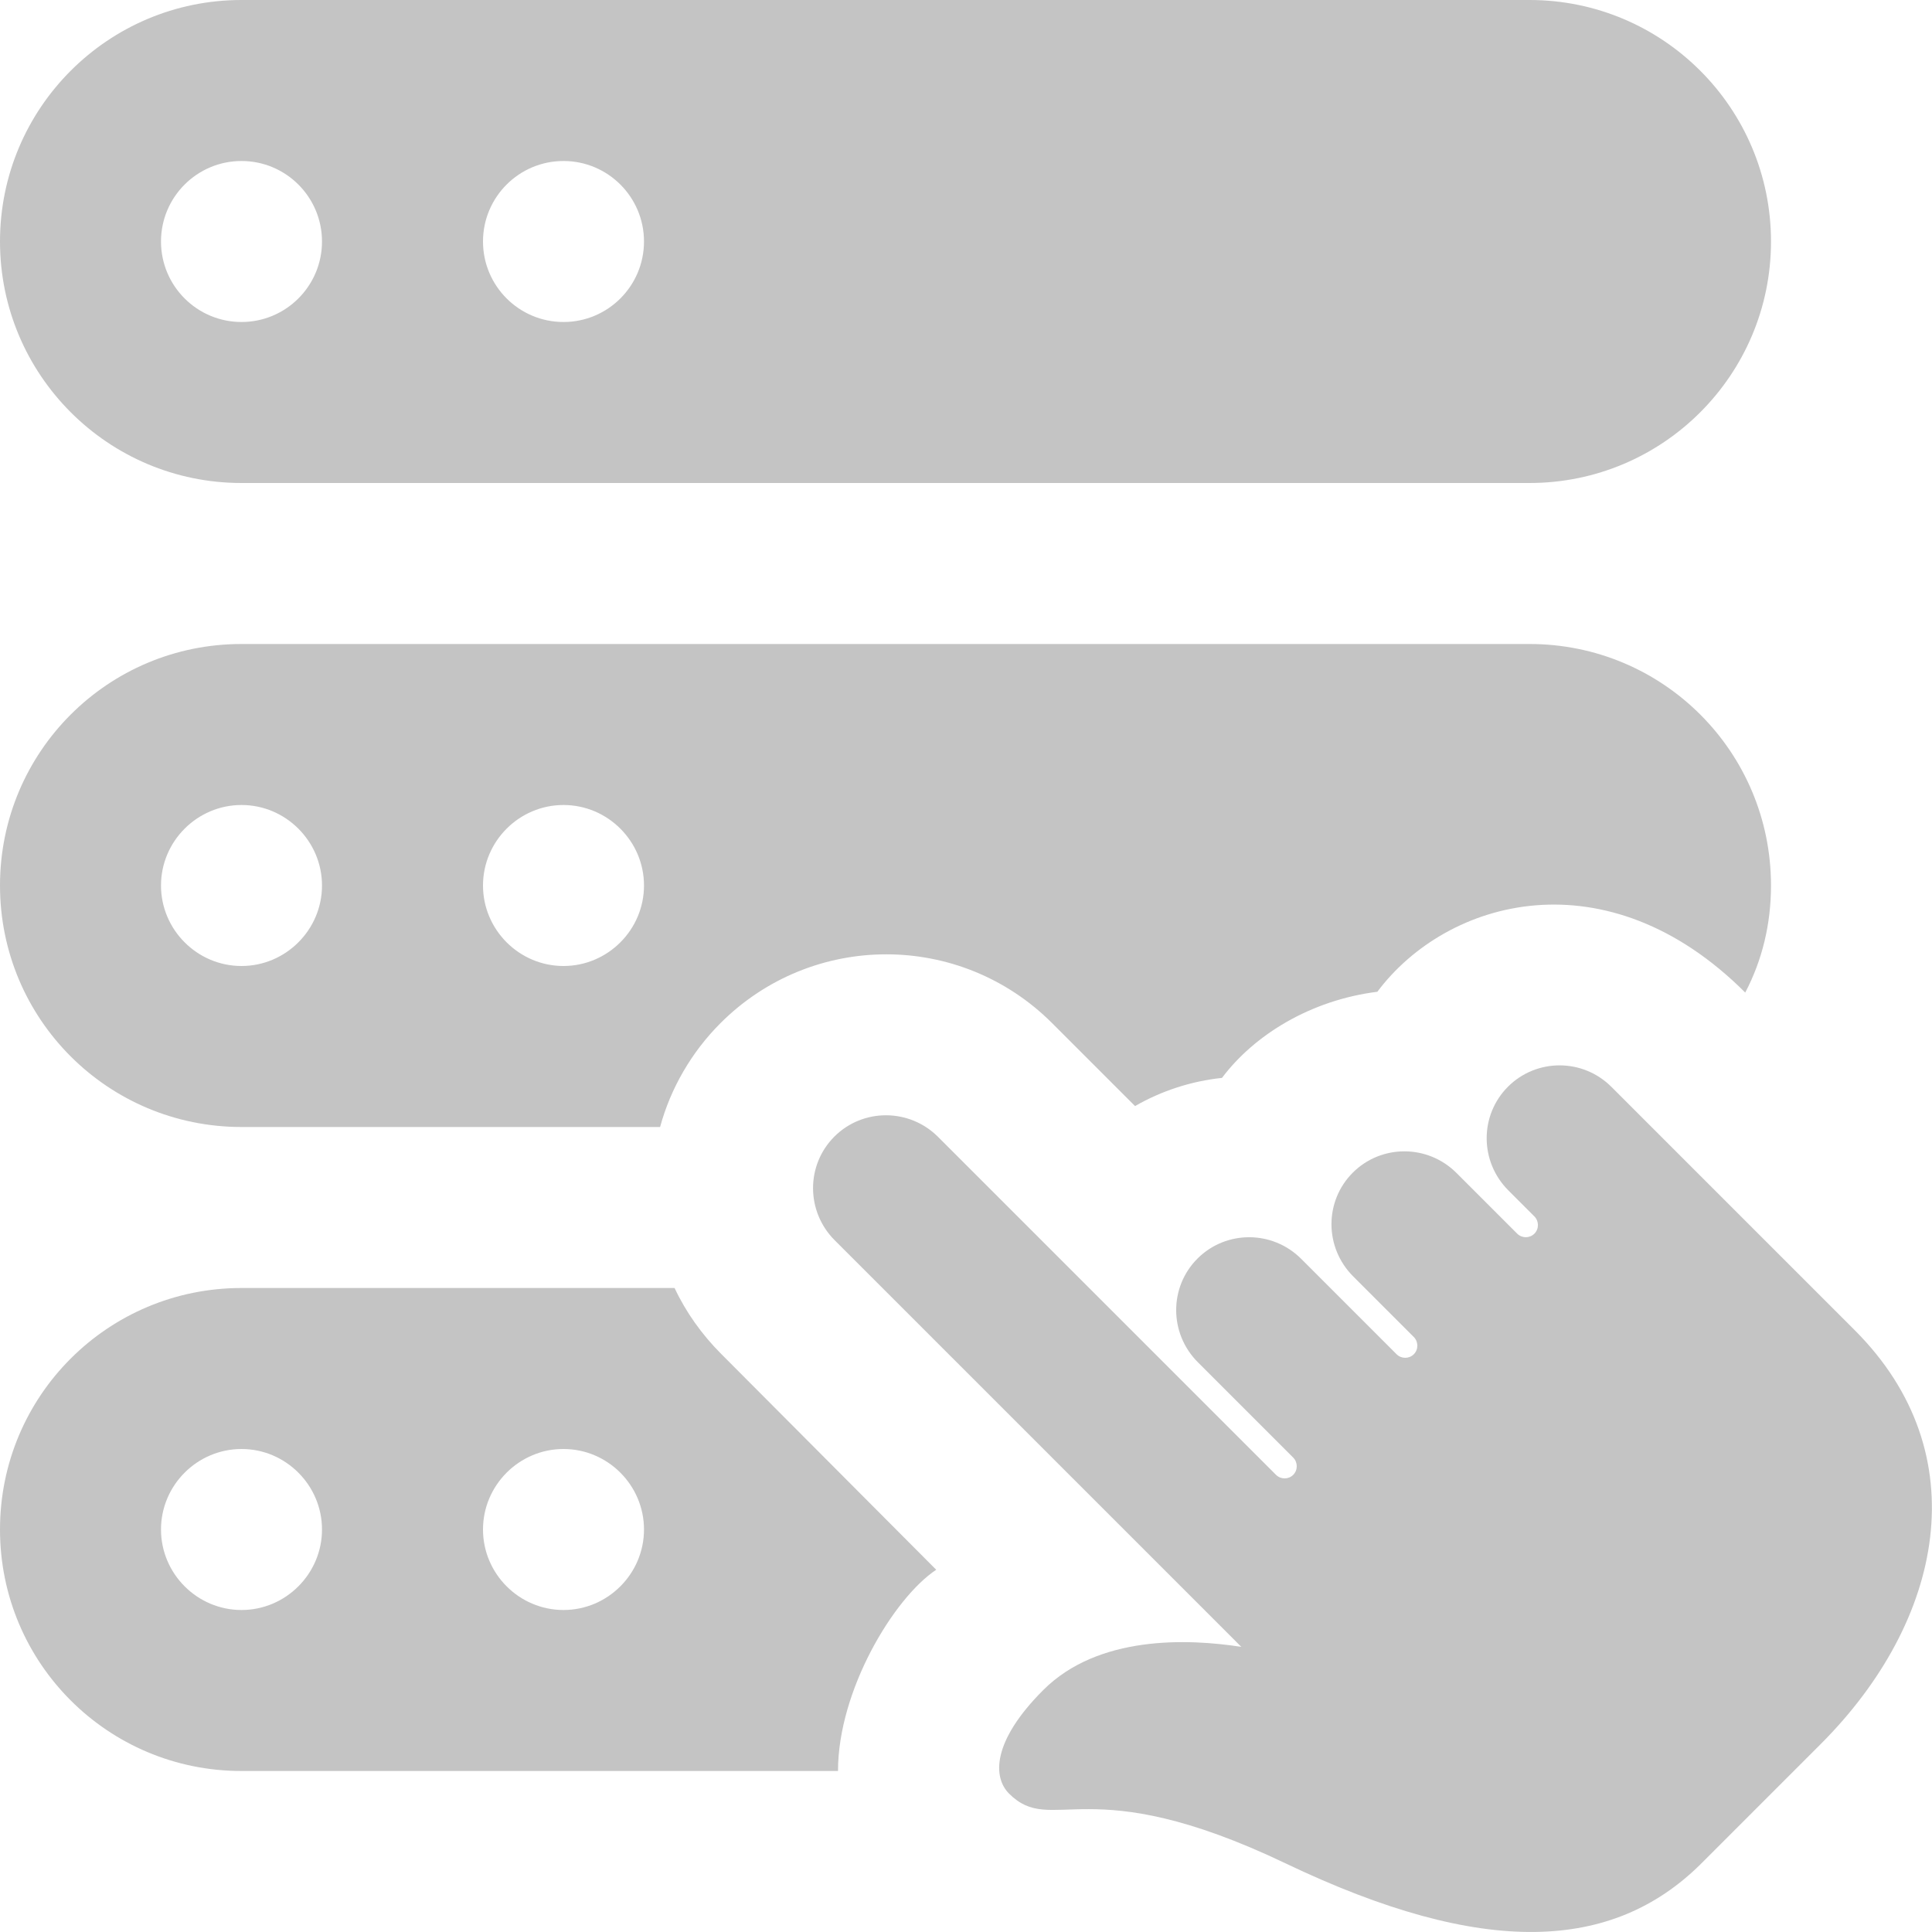 <svg width="48" height="48" viewBox="0 0 48 48" fill="none" xmlns="http://www.w3.org/2000/svg">
<g clip-path="url(#clip0)">
<path d="M37.466 26.998C36.756 27.708 36.76 28.86 37.474 29.574L38.12 30.22C38.238 30.338 38.24 30.532 38.122 30.65C38.004 30.768 37.812 30.768 37.692 30.648L36.186 29.142C35.472 28.428 34.32 28.426 33.61 29.134C32.9 29.844 32.904 30.996 33.618 31.71L35.124 33.216C35.242 33.334 35.244 33.528 35.126 33.646C35.008 33.764 34.816 33.764 34.696 33.644L32.328 31.276C31.614 30.562 30.462 30.56 29.752 31.268C29.042 31.978 29.046 33.13 29.76 33.844L32.128 36.212C32.246 36.33 32.248 36.524 32.13 36.642C32.012 36.76 31.82 36.76 31.7 36.64L23.306 28.246C22.592 27.532 21.44 27.53 20.73 28.238C20.02 28.948 20.024 30.1 20.738 30.814L30.84 40.916C29.516 40.71 27.288 40.622 25.92 41.988C24.636 43.272 24.67 44.16 25.068 44.56C26.154 45.646 26.99 43.93 31.938 46.294C36.886 48.66 40.066 48.464 42.24 46.326L45.236 43.33C45.252 43.314 45.22 43.346 45.236 43.33C48.282 40.284 49.154 36.12 46.08 33.048C46.074 33.042 46.07 33.038 46.064 33.032L40.038 27.006C39.328 26.292 38.176 26.29 37.466 26.998Z" fill="#C4C4C4"/>
<path d="M38 0H6C2.686 0 0 2.686 0 6C0 9.314 2.686 12 6 12H38C41.314 12 44 9.314 44 6C44 2.686 41.314 0 38 0ZM6 8C4.896 8 4 7.104 4 6C4 4.896 4.896 4 6 4C7.104 4 8 4.896 8 6C8 7.104 7.104 8 6 8ZM14 8C12.896 8 12 7.104 12 6C12 4.896 12.896 4 14 4C15.104 4 16 4.896 16 6C16 7.104 15.104 8 14 8Z" fill="#C4C4C4"/>
<path d="M38 16H6C2.68 16 0 18.68 0 22C0 25.32 2.68 28 6 28H16.4C16.66 27.04 17.18 26.14 17.9 25.42C20.18 23.14 23.86 23.14 26.14 25.42L28.2 27.48C28.86 27.1 29.6 26.86 30.36 26.78C31.162 25.712 32.558 24.85 34.22 24.64C35.962 22.316 39.93 21.23 43.36 24.66C43.78 23.86 44 22.96 44 22C44 18.68 41.32 16 38 16ZM6 24C4.9 24 4 23.1 4 22C4 20.9 4.9 20 6 20C7.1 20 8 20.9 8 22C8 23.1 7.1 24 6 24ZM14 24C12.9 24 12 23.1 12 22C12 20.9 12.9 20 14 20C15.1 20 16 20.9 16 22C16 23.1 15.1 24 14 24Z" fill="#C4C4C4"/>
<path d="M17.92 33.64C17.44 33.16 17.04 32.6 16.76 32H6C2.68 32 0 34.68 0 38C0 41.32 2.68 44 6 44H20.82C20.82 42 22.202 39.704 23.26 39L17.92 33.64ZM6 40C4.9 40 4 39.1 4 38C4 36.9 4.9 36 6 36C7.1 36 8 36.9 8 38C8 39.1 7.1 40 6 40ZM14 40C12.9 40 12 39.1 12 38C12 36.9 12.9 36 14 36C15.1 36 16 36.9 16 38C16 39.1 15.1 40 14 40Z" fill="#C4C4C4"/>
</g>
<defs>
<clipPath id="clip0">
<rect width="48" height="48" fill="white"/>
</clipPath>
</defs>
</svg>
